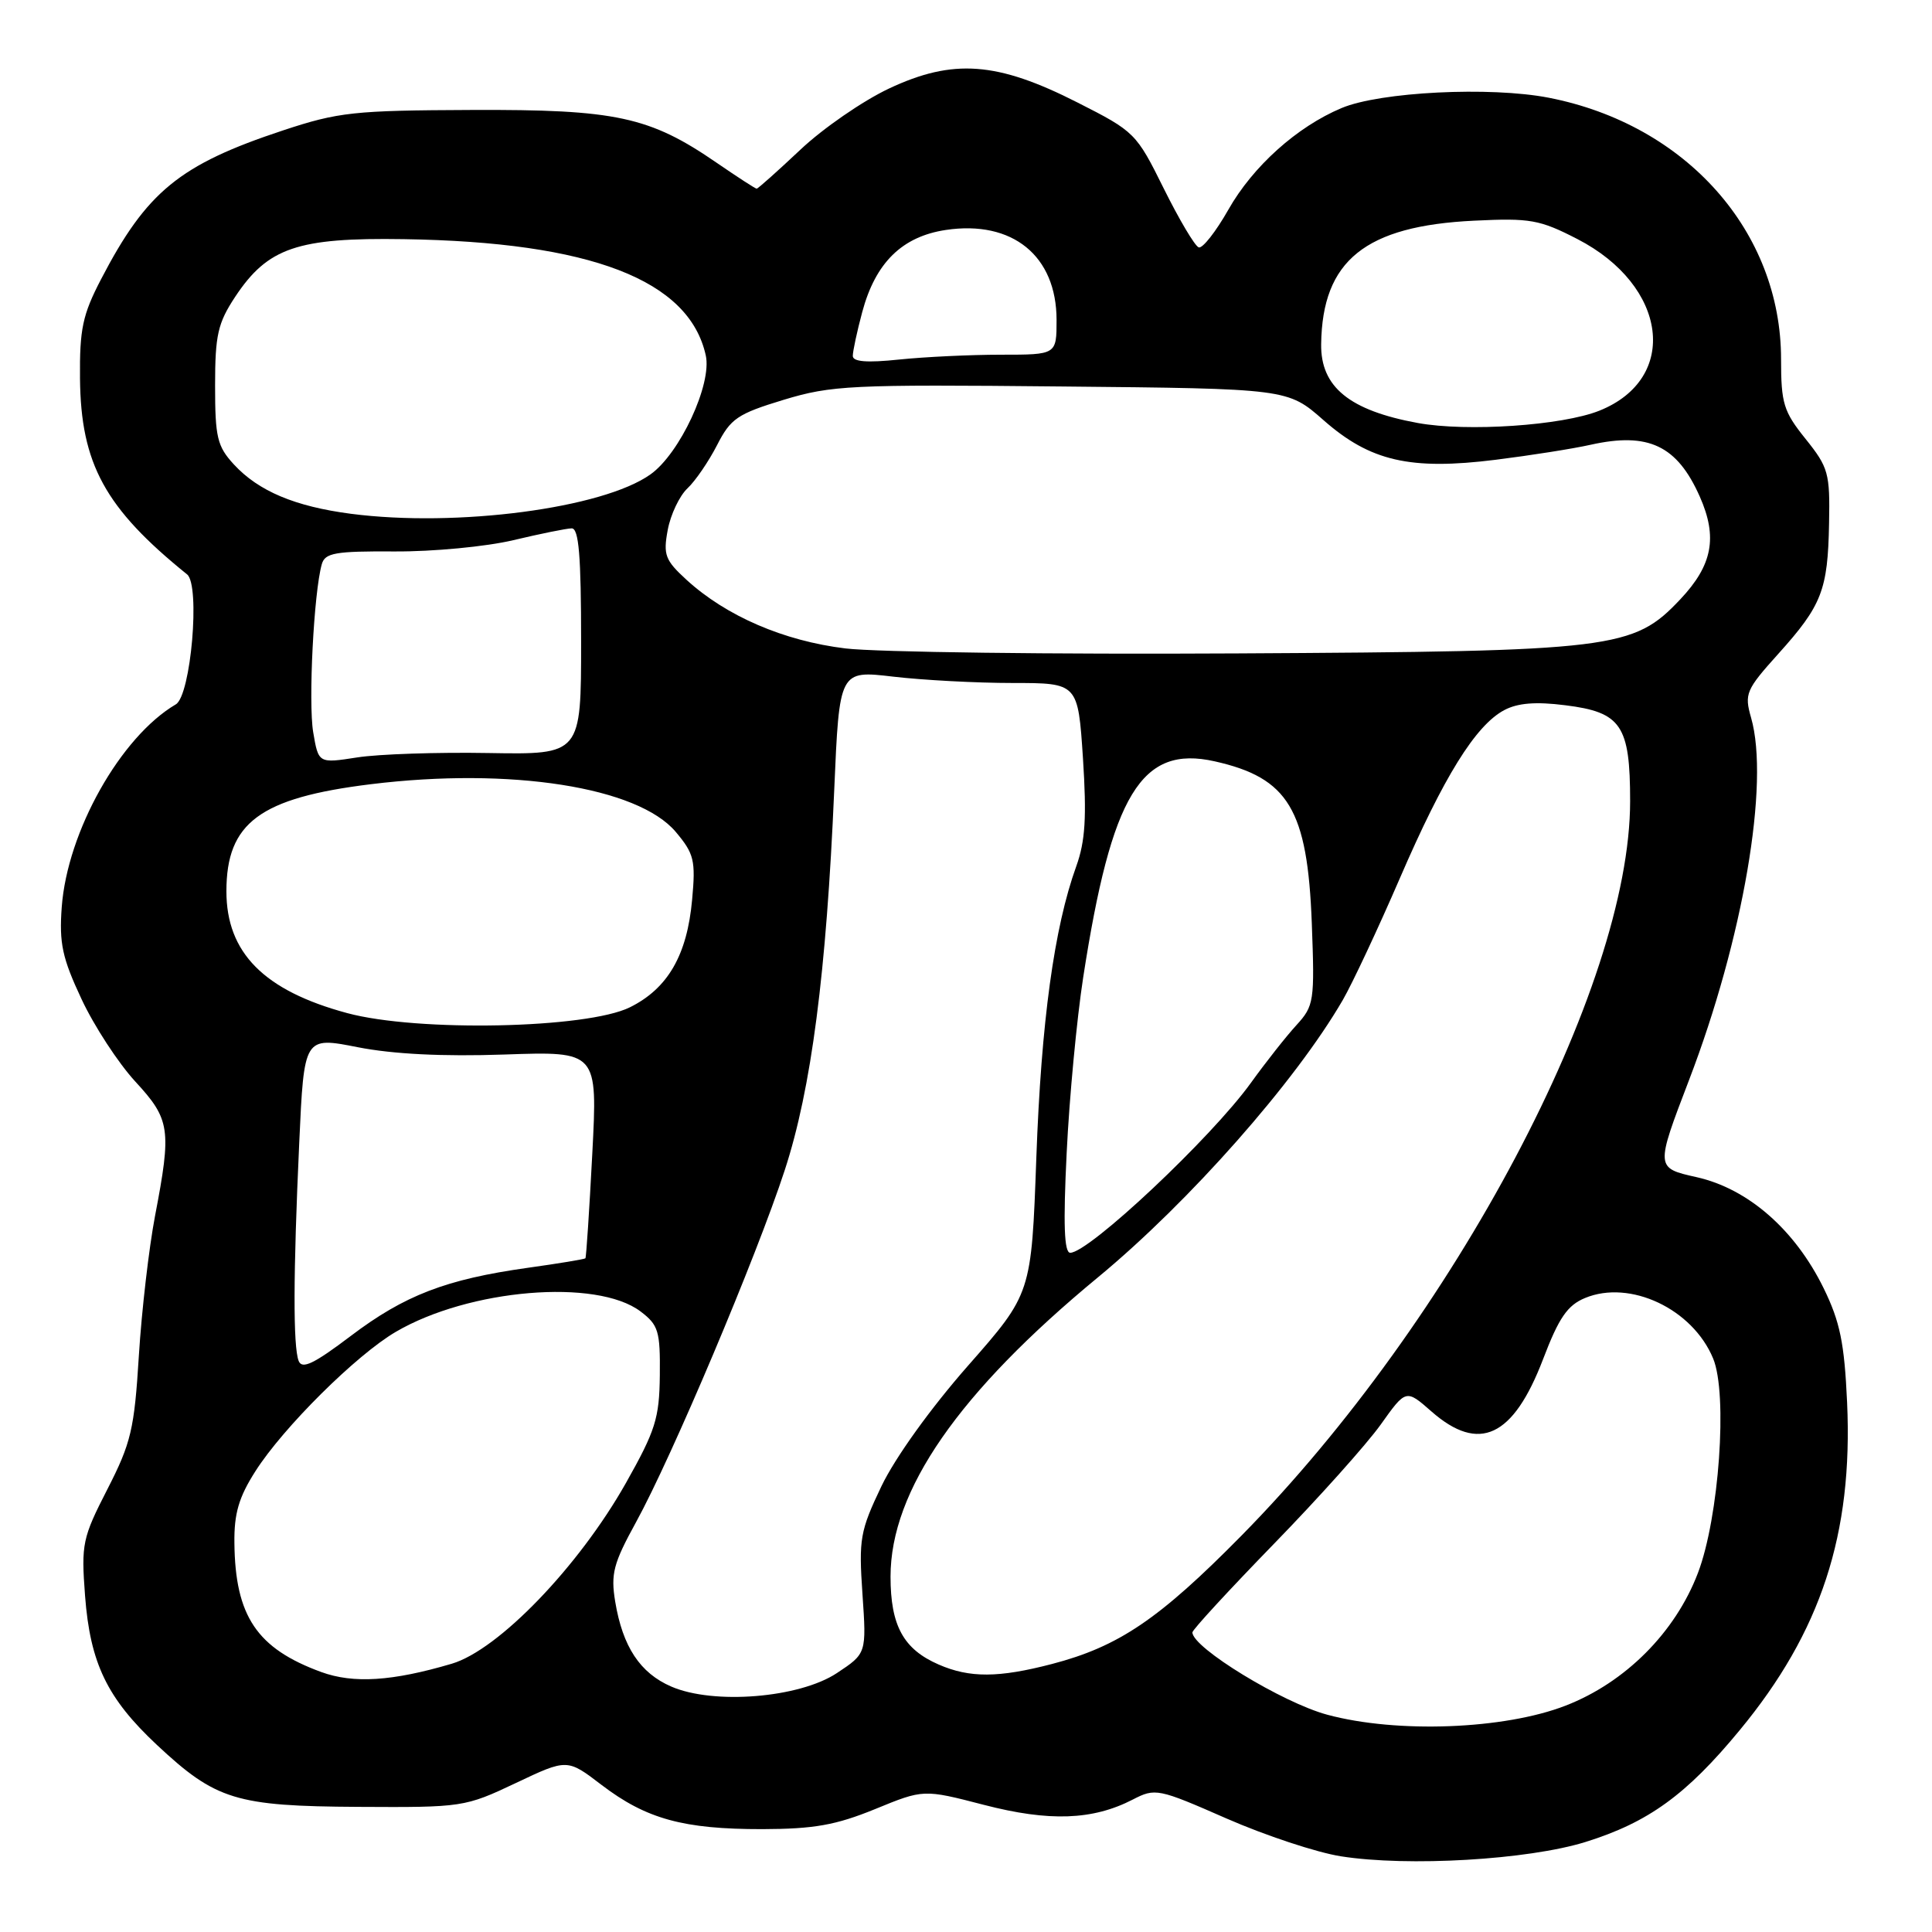 <?xml version="1.0" encoding="UTF-8" standalone="no"?>
<!DOCTYPE svg PUBLIC "-//W3C//DTD SVG 1.1//EN" "http://www.w3.org/Graphics/SVG/1.1/DTD/svg11.dtd" >
<svg xmlns="http://www.w3.org/2000/svg" xmlns:xlink="http://www.w3.org/1999/xlink" version="1.1" viewBox="0 0 256 256">
 <g >
 <path fill="currentColor"
d=" M 210.09 244.07 C 218.40 241.48 223.45 237.83 230.51 229.27 C 241.29 216.23 245.54 203.26 244.75 185.83 C 244.39 177.95 243.82 175.15 241.64 170.69 C 237.84 162.94 231.63 157.51 224.81 155.98 C 219.35 154.76 219.35 154.76 223.80 143.13 C 230.97 124.42 234.51 103.75 232.03 95.11 C 231.12 91.93 231.34 91.41 235.64 86.63 C 241.41 80.22 242.20 78.19 242.36 69.35 C 242.49 62.69 242.28 61.94 239.25 58.16 C 236.33 54.53 236.00 53.46 236.00 47.60 C 236.00 30.67 223.41 16.50 205.22 12.95 C 197.47 11.44 182.86 12.17 177.76 14.32 C 171.85 16.80 166.01 22.05 162.76 27.79 C 161.11 30.70 159.34 32.95 158.84 32.78 C 158.33 32.61 156.25 29.10 154.21 24.99 C 150.57 17.64 150.36 17.43 142.79 13.59 C 132.13 8.17 126.29 7.74 117.80 11.73 C 114.34 13.36 109.04 17.01 106.04 19.85 C 103.03 22.68 100.44 25.00 100.26 25.00 C 100.09 25.00 97.72 23.46 94.98 21.58 C 86.07 15.45 81.63 14.49 62.50 14.57 C 46.90 14.63 44.84 14.85 37.50 17.28 C 23.79 21.82 19.44 25.37 13.39 37.00 C 10.94 41.71 10.54 43.60 10.60 50.16 C 10.71 61.46 13.91 67.33 24.79 76.11 C 26.56 77.54 25.30 92.15 23.30 93.33 C 15.97 97.64 8.92 110.18 8.18 120.20 C 7.83 124.99 8.25 126.94 10.80 132.38 C 12.46 135.94 15.67 140.85 17.91 143.29 C 22.56 148.33 22.75 149.60 20.54 161.13 C 19.74 165.33 18.77 173.66 18.40 179.63 C 17.80 189.38 17.37 191.20 14.23 197.33 C 10.92 203.79 10.75 204.57 11.27 211.45 C 11.95 220.39 14.19 225.03 20.80 231.22 C 28.60 238.51 31.25 239.33 47.50 239.42 C 61.28 239.50 61.61 239.45 68.33 236.27 C 75.16 233.03 75.16 233.03 79.72 236.52 C 85.64 241.03 90.56 242.38 101.00 242.37 C 107.86 242.35 110.74 241.84 115.94 239.72 C 122.37 237.08 122.37 237.08 130.36 239.15 C 139.03 241.40 144.79 241.19 150.10 238.45 C 153.08 236.91 153.45 236.98 162.52 240.96 C 167.66 243.21 174.48 245.47 177.68 245.97 C 186.54 247.37 202.47 246.44 210.09 244.07 Z  M 175.87 227.21 C 169.93 225.61 158.00 218.33 158.00 216.30 C 158.00 215.95 162.86 210.68 168.79 204.58 C 174.72 198.49 181.09 191.37 182.94 188.78 C 186.30 184.06 186.30 184.06 189.68 187.03 C 195.99 192.56 200.51 190.44 204.46 180.11 C 206.56 174.60 207.69 172.96 210.03 171.99 C 215.99 169.52 224.28 173.43 227.00 180.01 C 228.95 184.71 227.79 201.09 224.98 208.44 C 221.98 216.31 215.35 222.95 207.44 226.01 C 199.32 229.16 185.11 229.70 175.87 227.21 Z  M 88.95 223.48 C 84.81 221.69 82.51 218.20 81.52 212.24 C 80.91 208.54 81.27 207.17 84.27 201.71 C 89.02 193.07 100.25 166.49 103.98 155.06 C 107.51 144.27 109.50 128.91 110.54 104.66 C 111.22 88.82 111.22 88.82 118.36 89.66 C 122.29 90.12 129.40 90.50 134.17 90.50 C 142.84 90.50 142.84 90.50 143.50 100.50 C 144.00 108.28 143.81 111.45 142.61 114.79 C 139.68 122.90 137.97 135.39 137.32 153.38 C 136.67 171.41 136.67 171.41 128.27 180.96 C 123.31 186.60 118.62 193.13 116.80 196.92 C 113.96 202.87 113.78 203.91 114.28 211.21 C 114.82 219.09 114.82 219.09 110.88 221.70 C 105.90 224.99 94.56 225.91 88.95 223.48 Z  M 42.56 221.55 C 34.04 218.43 31.16 214.15 31.06 204.45 C 31.01 200.54 31.65 198.38 33.84 194.95 C 37.52 189.16 47.21 179.54 52.44 176.48 C 62.15 170.79 79.05 169.38 84.87 173.77 C 87.25 175.57 87.49 176.37 87.43 182.22 C 87.37 187.94 86.85 189.56 82.93 196.52 C 76.68 207.59 66.06 218.61 59.87 220.45 C 51.99 222.78 46.83 223.11 42.56 221.55 Z  M 124.38 220.56 C 119.71 218.53 118.00 215.41 118.00 208.91 C 118.00 197.50 127.02 184.49 145.50 169.24 C 157.58 159.26 171.66 143.32 177.93 132.50 C 179.20 130.30 182.60 123.05 185.48 116.39 C 191.29 102.94 195.51 96.13 199.31 94.10 C 201.09 93.15 203.48 92.95 207.41 93.45 C 214.83 94.37 216.00 96.10 216.00 106.16 C 216.00 130.81 192.68 174.87 164.50 203.48 C 153.58 214.56 148.23 218.18 139.38 220.49 C 132.32 222.33 128.48 222.35 124.38 220.56 Z  M 39.57 180.32 C 38.83 178.39 38.85 168.87 39.65 151.43 C 40.29 137.36 40.29 137.36 47.40 138.76 C 52.09 139.68 58.69 140.01 66.84 139.73 C 79.19 139.30 79.19 139.30 78.48 152.90 C 78.09 160.38 77.68 166.60 77.57 166.73 C 77.47 166.85 74.03 167.42 69.94 167.99 C 59.10 169.51 53.60 171.63 46.48 177.02 C 41.58 180.73 40.01 181.48 39.57 180.32 Z  M 141.34 152.75 C 141.69 145.46 142.68 135.00 143.53 129.50 C 147.29 105.19 151.24 98.70 160.95 100.88 C 170.73 103.07 173.25 107.27 173.82 122.33 C 174.21 132.69 174.12 133.27 171.79 135.83 C 170.44 137.30 167.72 140.75 165.74 143.50 C 160.51 150.76 144.30 166.00 141.81 166.00 C 141.01 166.00 140.87 162.24 141.34 152.75 Z  M 46.00 134.24 C 34.98 131.27 30.00 126.24 30.00 118.10 C 30.00 109.01 34.44 105.72 49.15 103.91 C 67.64 101.64 84.53 104.28 89.54 110.23 C 91.97 113.12 92.19 114.00 91.71 119.21 C 91.05 126.56 88.49 130.98 83.47 133.47 C 77.77 136.30 55.34 136.76 46.00 134.24 Z  M 41.50 97.02 C 40.84 93.08 41.58 78.48 42.64 74.76 C 43.06 73.26 44.41 73.02 52.32 73.07 C 57.37 73.10 64.42 72.43 68.00 71.58 C 71.58 70.73 75.06 70.02 75.75 70.01 C 76.70 70.00 77.00 73.66 77.00 85.00 C 77.00 99.99 77.00 99.99 64.75 99.78 C 58.01 99.66 50.18 99.92 47.35 100.36 C 42.20 101.16 42.20 101.16 41.50 97.02 Z  M 112.02 85.92 C 103.86 84.93 96.24 81.64 90.99 76.85 C 88.13 74.23 87.86 73.53 88.48 70.21 C 88.86 68.17 90.04 65.70 91.09 64.71 C 92.14 63.73 93.90 61.15 95.01 58.99 C 96.81 55.46 97.71 54.84 103.83 52.98 C 110.18 51.06 112.68 50.93 140.63 51.21 C 170.63 51.50 170.63 51.50 175.38 55.68 C 181.55 61.11 186.86 62.34 198.20 60.92 C 202.76 60.35 208.43 59.46 210.78 58.93 C 218.43 57.23 222.23 59.04 225.23 65.80 C 227.62 71.19 226.92 74.88 222.65 79.41 C 216.42 86.01 213.98 86.31 164.00 86.58 C 139.52 86.72 116.14 86.42 112.02 85.92 Z  M 46.50 68.08 C 39.08 67.11 34.26 65.08 31.00 61.55 C 28.78 59.14 28.50 57.96 28.50 51.09 C 28.50 44.39 28.86 42.82 31.16 39.33 C 35.48 32.81 39.41 31.47 53.50 31.69 C 78.28 32.07 91.32 37.09 93.52 47.10 C 94.36 50.90 90.08 60.10 86.19 62.86 C 79.87 67.36 60.53 69.90 46.50 68.08 Z  M 187.87 56.05 C 178.80 54.39 174.98 51.27 175.06 45.60 C 175.21 34.52 180.90 29.93 195.35 29.24 C 202.75 28.88 204.01 29.10 209.00 31.67 C 220.99 37.84 222.57 50.16 211.92 54.42 C 206.99 56.39 194.40 57.24 187.87 56.05 Z  M 113.00 47.16 C 113.00 46.54 113.56 43.92 114.25 41.35 C 116.00 34.81 119.53 31.34 125.33 30.47 C 134.16 29.15 140.00 33.90 140.00 42.40 C 140.00 47.00 140.00 47.00 132.65 47.00 C 128.60 47.00 122.53 47.29 119.15 47.64 C 114.87 48.09 113.00 47.94 113.00 47.16 Z "/>
</g>
</svg>